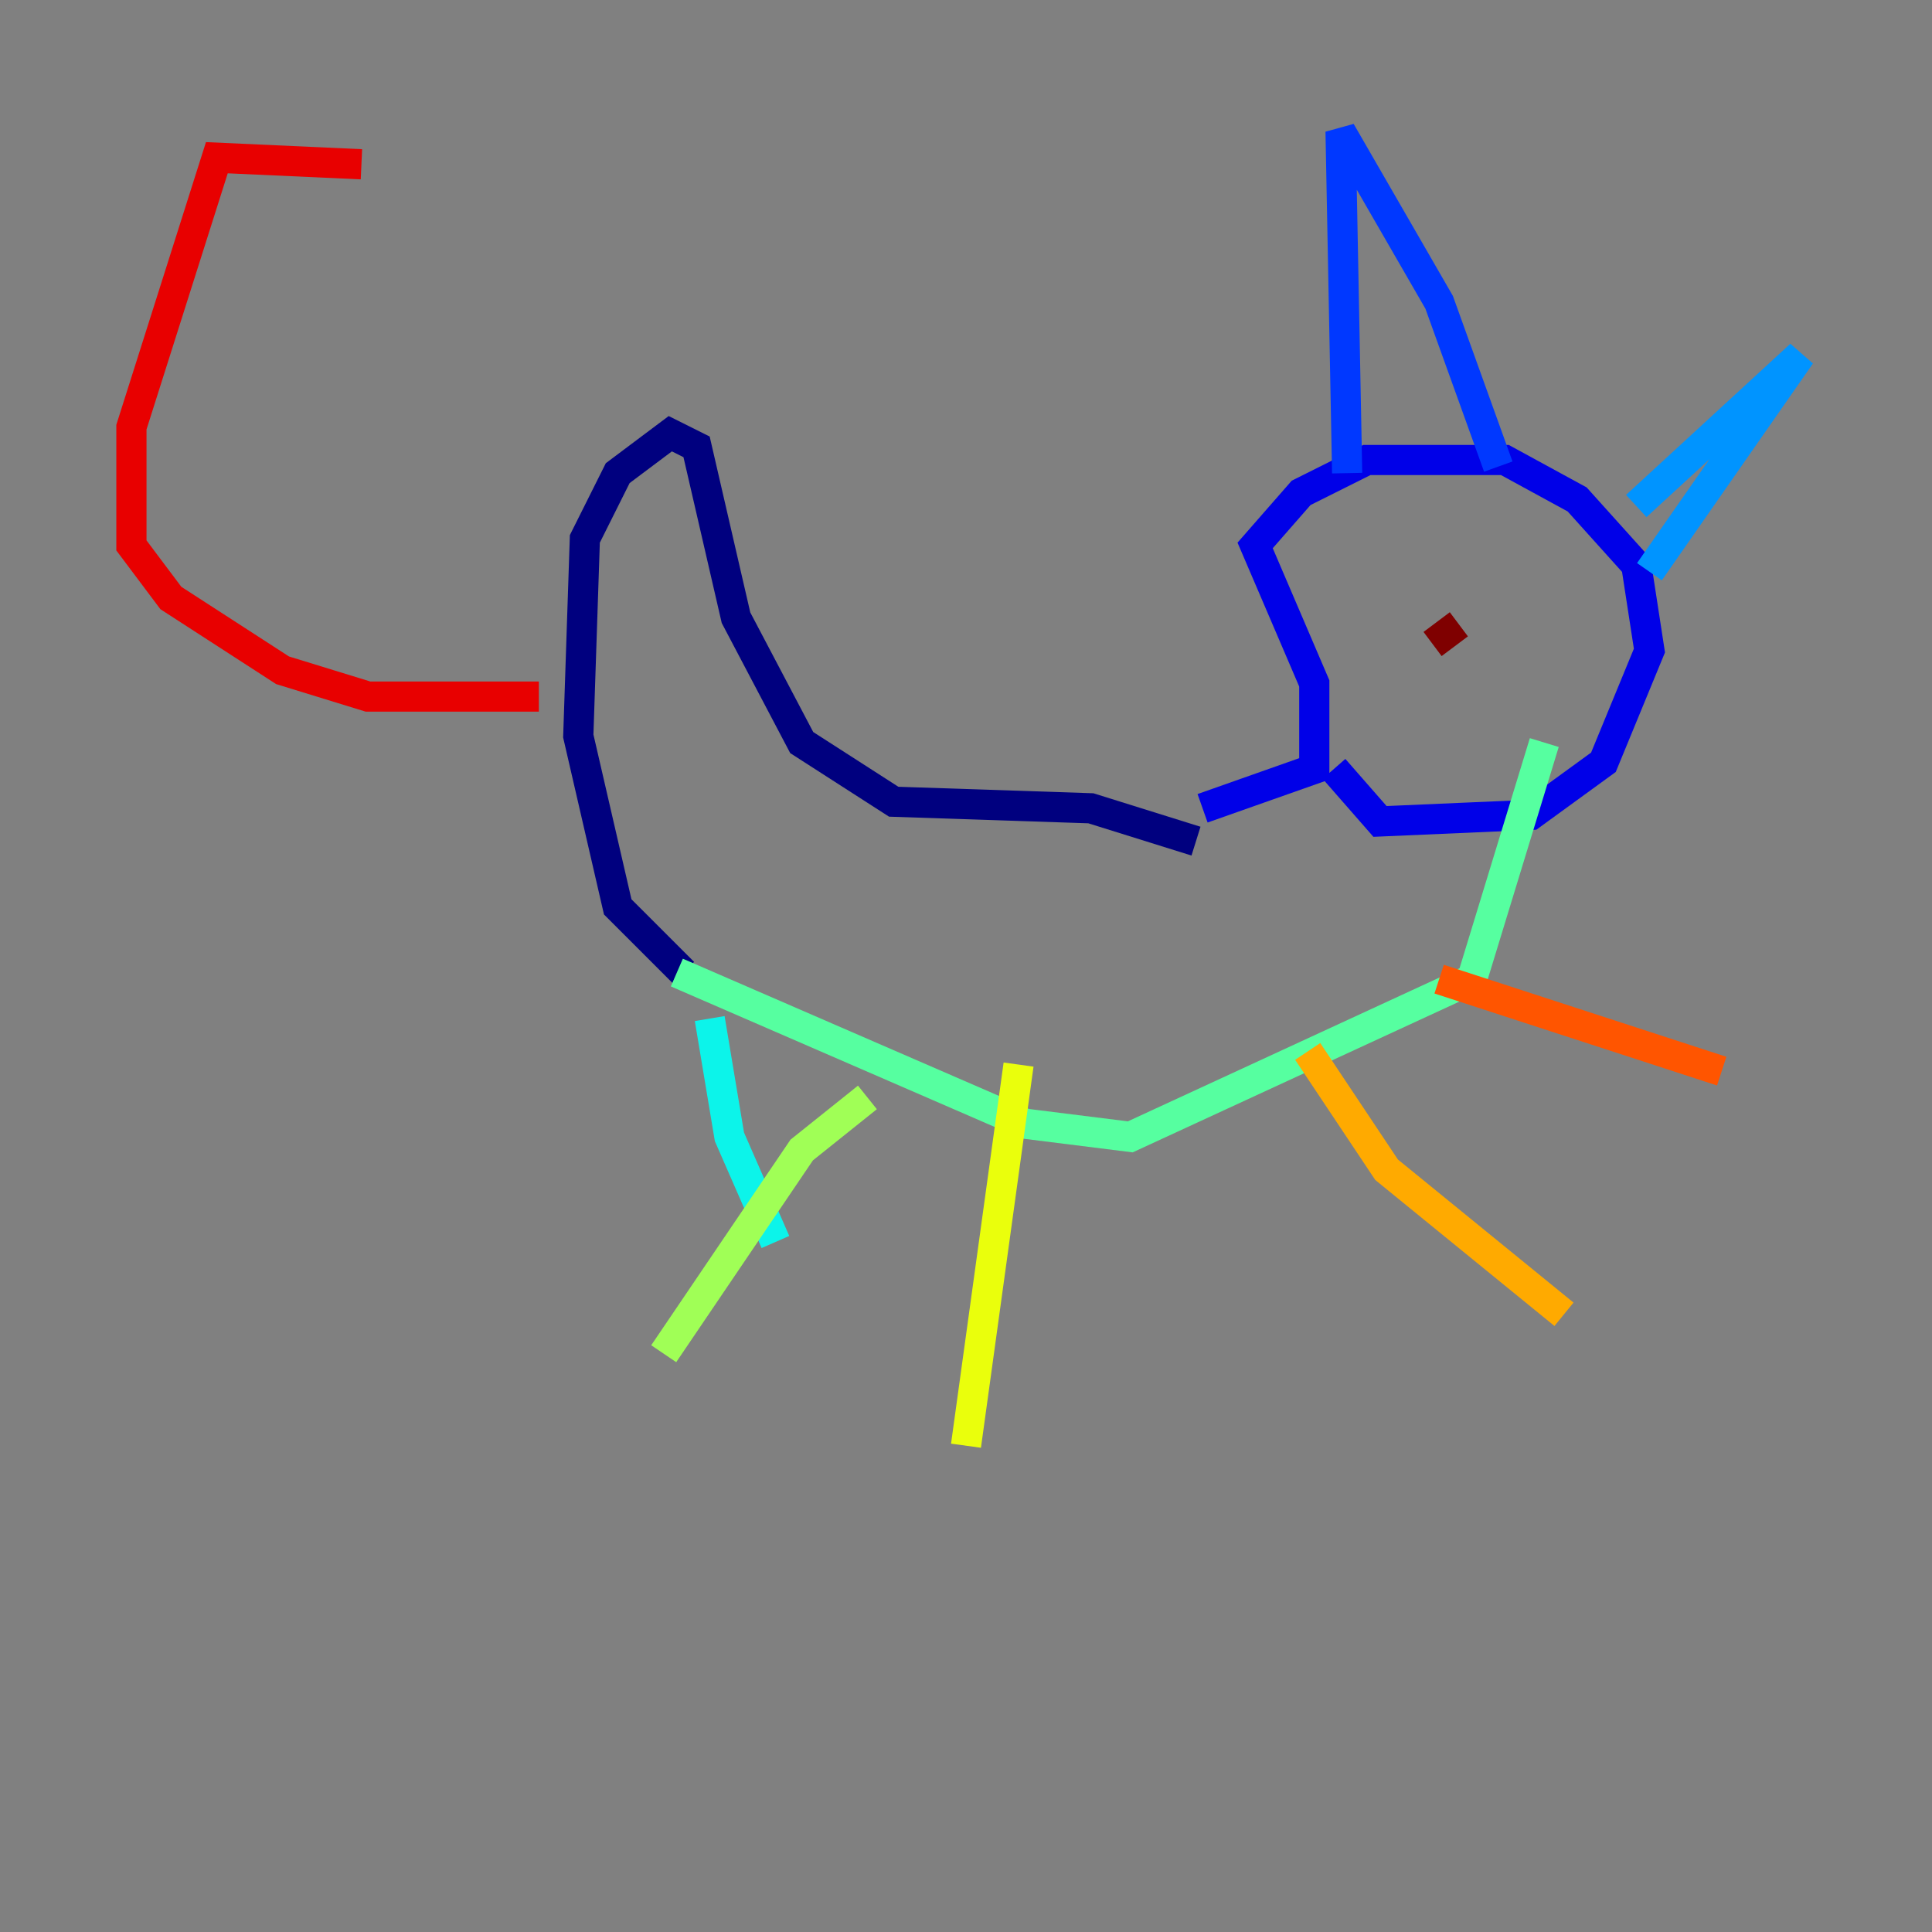 <?xml version="1.0" encoding="utf-8" ?>
<svg baseProfile="tiny" height="128" version="1.2" viewBox="0,0,128,128" width="128" xmlns="http://www.w3.org/2000/svg" xmlns:ev="http://www.w3.org/2001/xml-events" xmlns:xlink="http://www.w3.org/1999/xlink"><rect x="0" y="0" width="128" height="128" fill="#808080" stroke="none"/><defs /><polyline fill="none" points="45.279,64.435 40.925,60.082 38.313,48.762 38.748,35.701 40.925,31.347 44.408,28.735 46.15,29.605 48.762,40.925 53.116,49.197 59.211,53.116 72.272,53.551 79.238,55.728" stroke="#00007f" stroke-width="2" /><polyline fill="none" points="79.674,53.551 87.075,50.939 87.075,45.279 83.156,36.136 86.204,32.653 90.558,30.476 99.701,30.476 104.49,33.088 108.408,37.442 109.279,43.102 106.231,50.503 101.442,53.986 91.429,54.422 88.381,50.939" stroke="#0000e8" stroke-width="2" /><polyline fill="none" points="89.252,31.347 88.816,8.707 95.347,20.027 99.265,30.912" stroke="#0038ff" stroke-width="2" /><polyline fill="none" points="108.408,33.524 119.293,23.51 109.279,37.878" stroke="#0094ff" stroke-width="2" /><polyline fill="none" points="47.02,67.483 48.327,75.32 51.374,82.286" stroke="#0cf4ea" stroke-width="2" /><polyline fill="none" points="44.843,64.435 67.918,74.449 74.884,75.32 97.524,64.871 102.313,49.197" stroke="#56ffa0" stroke-width="2" /><polyline fill="none" points="57.469,72.707 53.116,76.191 43.973,89.687" stroke="#a0ff56" stroke-width="2" /><polyline fill="none" points="67.483,70.531 64.0,95.782" stroke="#eaff0c" stroke-width="2" /><polyline fill="none" points="86.639,69.66 91.864,77.497 103.619,87.075" stroke="#ffaa00" stroke-width="2" /><polyline fill="none" points="95.347,64.871 114.068,70.966" stroke="#ff5500" stroke-width="2" /><polyline fill="none" points="35.701,46.15 24.381,46.15 18.721,44.408 11.32,39.619 8.707,36.136 8.707,28.299 14.367,10.449 23.946,10.884" stroke="#e80000" stroke-width="2" /><polyline fill="none" points="94.912,42.667 96.653,41.361" stroke="#7f0000" stroke-width="2" /></svg>